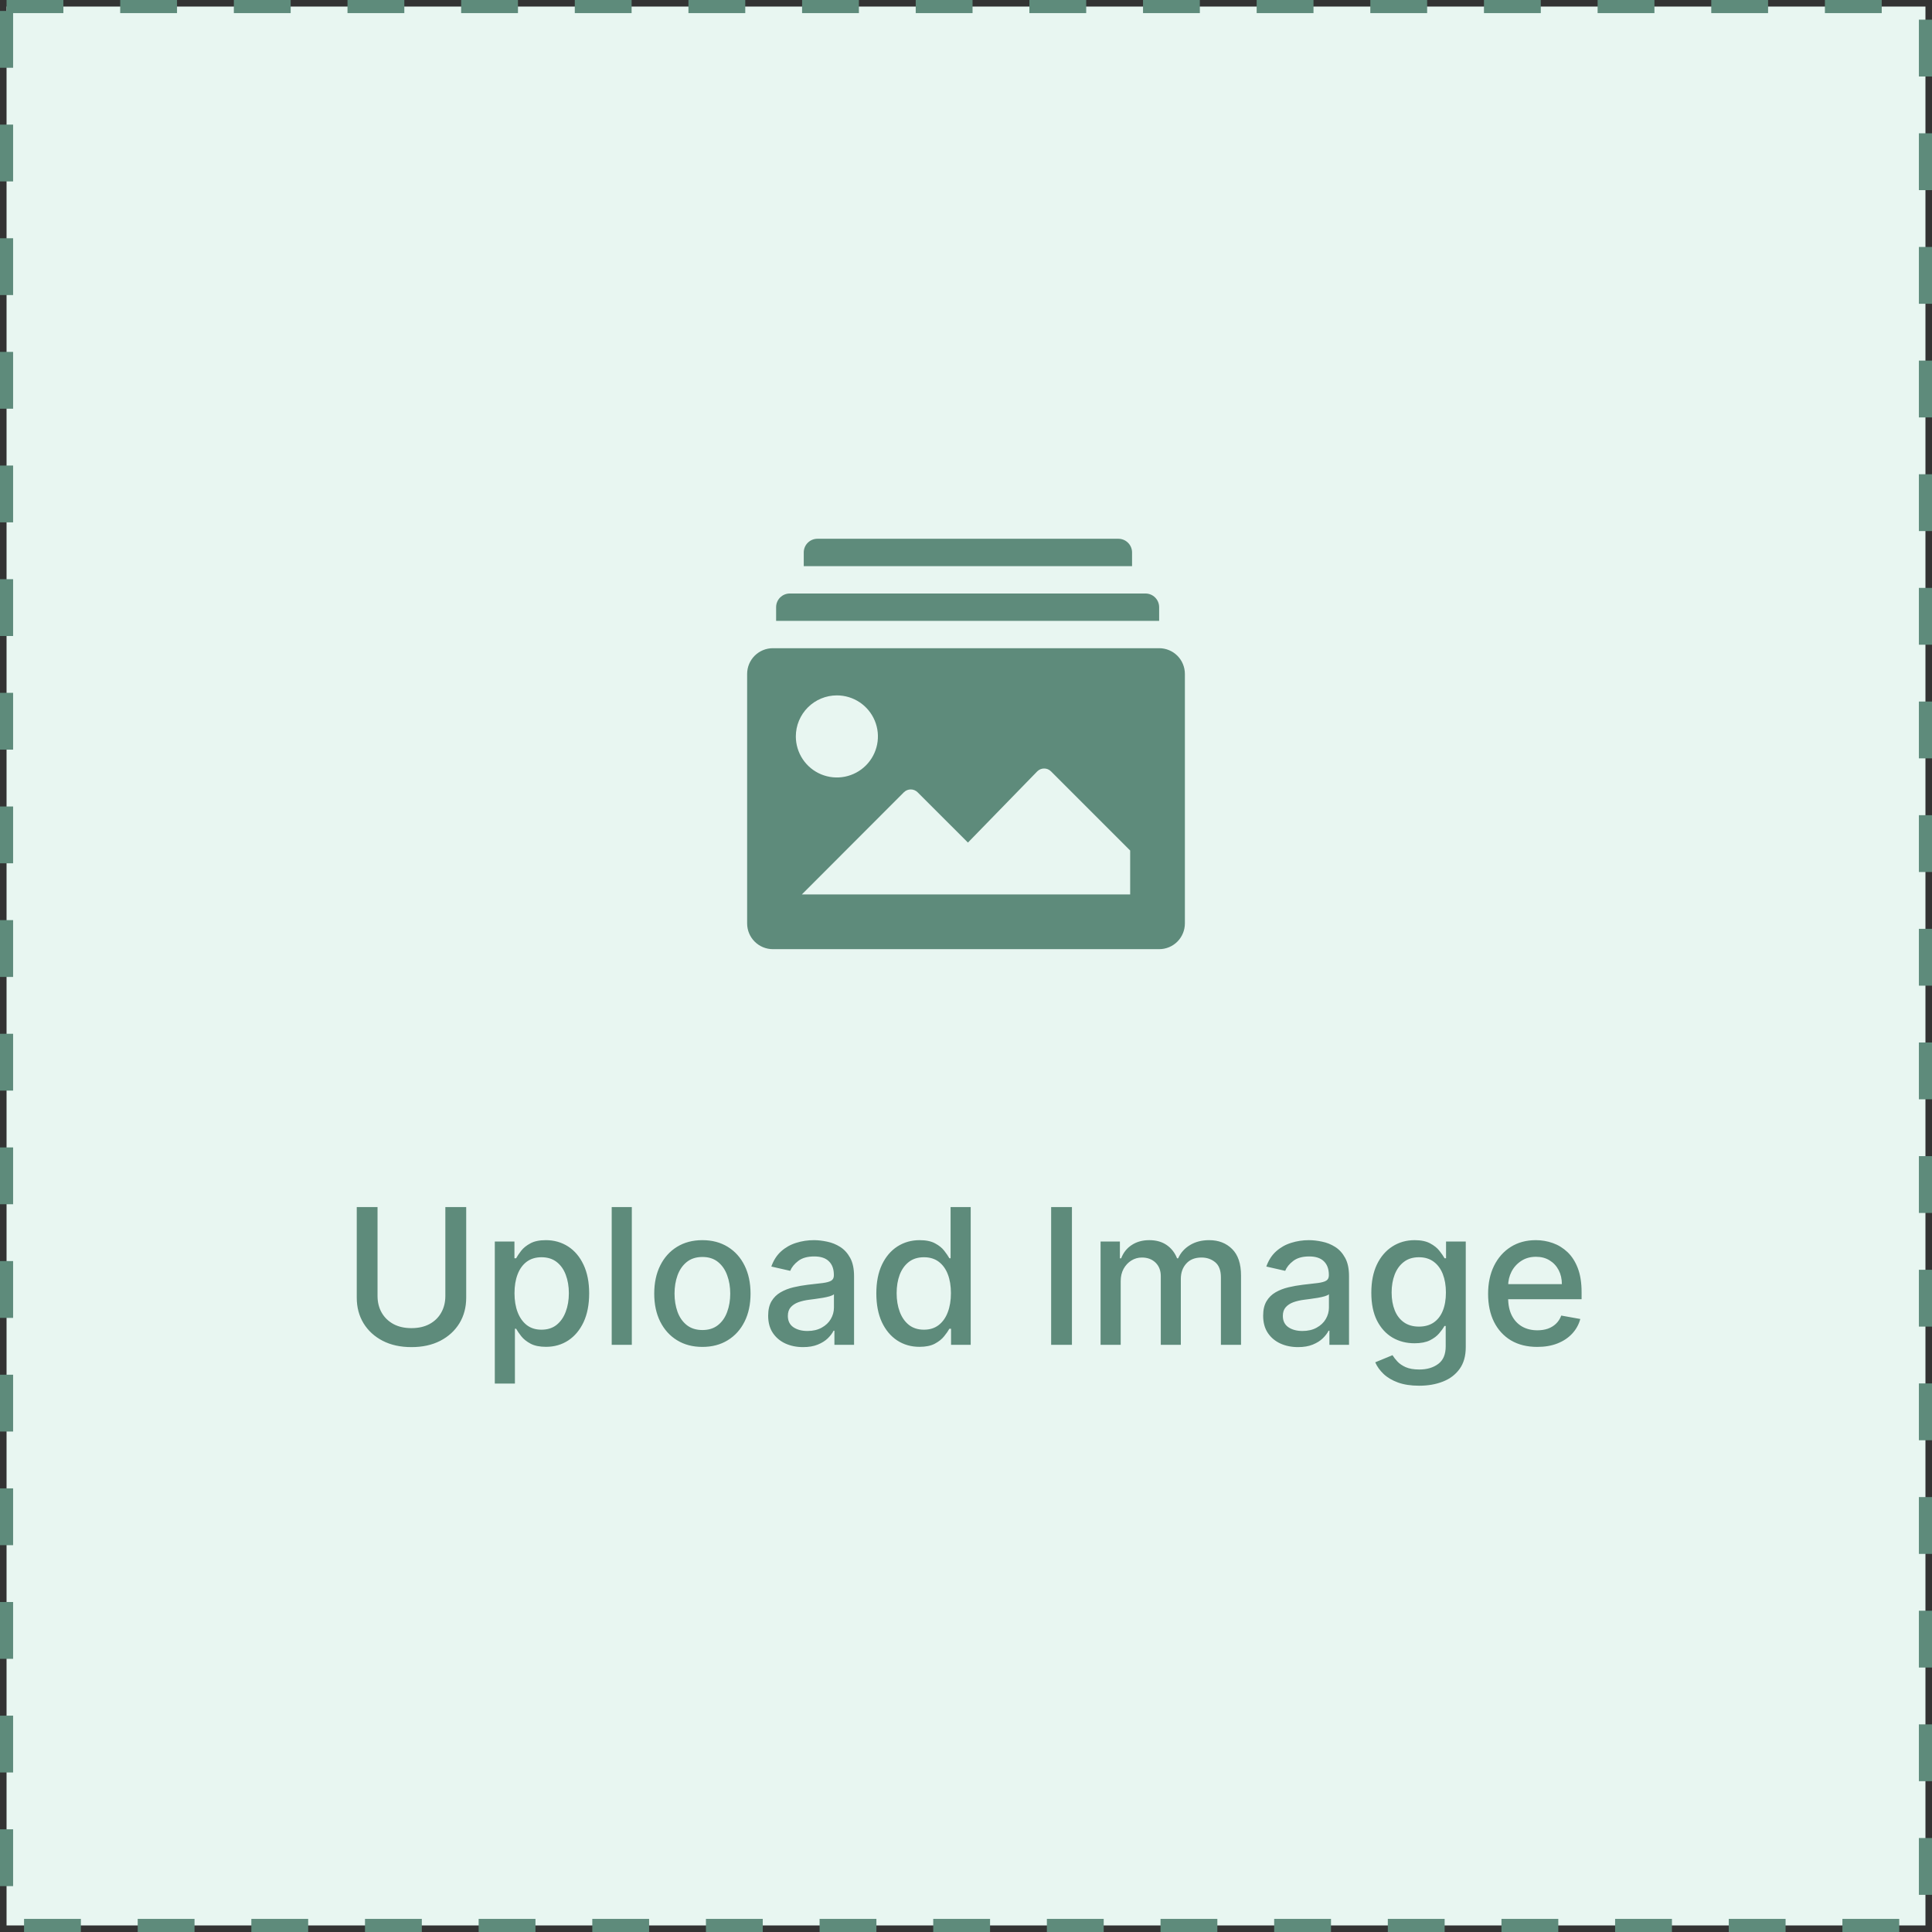 <svg width="102" height="102" viewBox="0 0 102 102" fill="none" xmlns="http://www.w3.org/2000/svg">
<rect x="0" y="0" width="102" height="102" fill="#333333" stroke="none"/>
<rect x="0.346" y="0.346" width="101.308" height="101.308" fill="#E8F6F1"/>
<rect x="0.346" y="0.346" width="101.308" height="101.308" stroke="#5E8B7B" stroke-width="0.692" stroke-dasharray="3 3"/>
<path d="M59.767 29.167C59.767 28.975 59.691 28.791 59.555 28.656C59.42 28.52 59.236 28.444 59.045 28.444H43.156C42.964 28.444 42.781 28.52 42.645 28.656C42.51 28.791 42.434 28.975 42.434 29.167V29.889H59.767V29.167Z" fill="#5E8B7B"/>
<path d="M61.197 32.056C61.197 31.864 61.121 31.68 60.985 31.545C60.85 31.41 60.666 31.334 60.475 31.334H41.697C41.505 31.334 41.322 31.41 41.186 31.545C41.051 31.68 40.975 31.864 40.975 32.056V32.778H61.197V32.056Z" fill="#5E8B7B"/>
<path d="M61.199 34.222H40.803C40.443 34.222 40.098 34.365 39.843 34.619C39.588 34.874 39.445 35.219 39.445 35.58V48.753C39.445 49.113 39.588 49.458 39.843 49.713C40.098 49.968 40.443 50.111 40.803 50.111H61.199C61.559 50.111 61.904 49.968 62.159 49.713C62.413 49.458 62.556 49.113 62.556 48.753V35.58C62.556 35.219 62.413 34.874 62.159 34.619C61.904 34.365 61.559 34.222 61.199 34.222ZM44.183 36.713C44.612 36.713 45.031 36.84 45.387 37.078C45.743 37.317 46.021 37.655 46.185 38.051C46.349 38.447 46.392 38.882 46.308 39.303C46.224 39.723 46.018 40.109 45.715 40.412C45.412 40.715 45.026 40.921 44.606 41.005C44.185 41.089 43.75 41.046 43.354 40.882C42.958 40.718 42.62 40.44 42.382 40.084C42.144 39.727 42.016 39.309 42.016 38.88C42.016 38.305 42.245 37.754 42.651 37.348C43.057 36.942 43.608 36.713 44.183 36.713ZM59.667 47.222H42.334L47.722 41.827C47.818 41.731 47.948 41.678 48.083 41.678C48.218 41.678 48.348 41.731 48.444 41.827L51.102 44.484L54.764 40.722C54.86 40.626 54.989 40.573 55.125 40.573C55.26 40.573 55.39 40.626 55.486 40.722L59.667 44.903V47.222Z" fill="#5E8B7B"/>
<path d="M23.512 63.727H24.613V68.511C24.613 69.02 24.493 69.471 24.254 69.864C24.015 70.254 23.679 70.562 23.246 70.787C22.812 71.01 22.305 71.121 21.722 71.121C21.142 71.121 20.636 71.01 20.202 70.787C19.769 70.562 19.433 70.254 19.194 69.864C18.955 69.471 18.835 69.02 18.835 68.511V63.727H19.932V68.422C19.932 68.751 20.005 69.043 20.149 69.299C20.296 69.555 20.503 69.756 20.77 69.903C21.038 70.047 21.355 70.119 21.722 70.119C22.091 70.119 22.41 70.047 22.677 69.903C22.947 69.756 23.153 69.555 23.295 69.299C23.44 69.043 23.512 68.751 23.512 68.422V63.727ZM26.123 73.046V65.546H27.16V66.43H27.249C27.31 66.316 27.399 66.185 27.515 66.035C27.631 65.886 27.792 65.756 27.998 65.645C28.204 65.531 28.476 65.474 28.815 65.474C29.255 65.474 29.648 65.586 29.994 65.808C30.339 66.031 30.61 66.352 30.807 66.771C31.006 67.19 31.105 67.694 31.105 68.283C31.105 68.873 31.007 69.378 30.811 69.8C30.614 70.219 30.344 70.542 30.001 70.769C29.657 70.994 29.266 71.106 28.825 71.106C28.494 71.106 28.223 71.051 28.012 70.94C27.804 70.828 27.64 70.698 27.522 70.549C27.404 70.4 27.313 70.267 27.249 70.151H27.185V73.046H26.123ZM27.163 68.273C27.163 68.656 27.219 68.992 27.33 69.281C27.442 69.57 27.603 69.796 27.813 69.96C28.024 70.121 28.282 70.201 28.587 70.201C28.905 70.201 29.17 70.117 29.383 69.949C29.596 69.778 29.757 69.548 29.866 69.256C29.977 68.965 30.033 68.637 30.033 68.273C30.033 67.913 29.978 67.59 29.869 67.303C29.763 67.017 29.602 66.791 29.387 66.625C29.173 66.459 28.907 66.376 28.587 66.376C28.28 66.376 28.019 66.456 27.806 66.614C27.596 66.773 27.436 66.994 27.327 67.278C27.218 67.562 27.163 67.894 27.163 68.273ZM33.357 63.727V71H32.295V63.727H33.357ZM37.083 71.11C36.571 71.11 36.125 70.993 35.744 70.758C35.363 70.524 35.067 70.196 34.856 69.775C34.645 69.353 34.54 68.861 34.54 68.298C34.54 67.732 34.645 67.237 34.856 66.813C35.067 66.389 35.363 66.06 35.744 65.826C36.125 65.592 36.571 65.474 37.083 65.474C37.594 65.474 38.04 65.592 38.421 65.826C38.803 66.06 39.099 66.389 39.309 66.813C39.52 67.237 39.625 67.732 39.625 68.298C39.625 68.861 39.52 69.353 39.309 69.775C39.099 70.196 38.803 70.524 38.421 70.758C38.04 70.993 37.594 71.11 37.083 71.11ZM37.086 70.219C37.418 70.219 37.692 70.131 37.91 69.956C38.128 69.781 38.289 69.548 38.393 69.256C38.5 68.965 38.553 68.644 38.553 68.294C38.553 67.946 38.5 67.626 38.393 67.335C38.289 67.042 38.128 66.806 37.91 66.629C37.692 66.451 37.418 66.362 37.086 66.362C36.752 66.362 36.475 66.451 36.255 66.629C36.037 66.806 35.875 67.042 35.769 67.335C35.665 67.626 35.612 67.946 35.612 68.294C35.612 68.644 35.665 68.965 35.769 69.256C35.875 69.548 36.037 69.781 36.255 69.956C36.475 70.131 36.752 70.219 37.086 70.219ZM42.398 71.121C42.052 71.121 41.74 71.057 41.46 70.929C41.181 70.799 40.96 70.611 40.796 70.364C40.635 70.118 40.555 69.816 40.555 69.459C40.555 69.151 40.614 68.898 40.732 68.699C40.851 68.5 41.011 68.343 41.212 68.227C41.413 68.111 41.638 68.023 41.886 67.964C42.135 67.905 42.388 67.86 42.646 67.829C42.973 67.791 43.238 67.76 43.442 67.737C43.645 67.71 43.793 67.669 43.886 67.612C43.978 67.555 44.024 67.463 44.024 67.335V67.31C44.024 67 43.937 66.76 43.761 66.59C43.589 66.419 43.331 66.334 42.987 66.334C42.63 66.334 42.348 66.413 42.142 66.572C41.938 66.728 41.798 66.902 41.719 67.094L40.722 66.867C40.84 66.535 41.013 66.267 41.24 66.064C41.47 65.858 41.734 65.709 42.032 65.617C42.33 65.522 42.644 65.474 42.973 65.474C43.191 65.474 43.422 65.501 43.666 65.553C43.912 65.602 44.141 65.695 44.355 65.829C44.57 65.965 44.746 66.157 44.884 66.408C45.021 66.657 45.09 66.98 45.09 67.378V71H44.053V70.254H44.01C43.941 70.392 43.838 70.526 43.701 70.659C43.564 70.792 43.387 70.902 43.172 70.989C42.956 71.077 42.699 71.121 42.398 71.121ZM42.629 70.269C42.922 70.269 43.173 70.21 43.382 70.094C43.592 69.978 43.752 69.827 43.861 69.64C43.972 69.451 44.028 69.248 44.028 69.033V68.329C43.99 68.367 43.916 68.403 43.808 68.436C43.701 68.467 43.579 68.494 43.442 68.518C43.304 68.539 43.171 68.559 43.041 68.578C42.91 68.595 42.801 68.609 42.714 68.621C42.508 68.647 42.32 68.691 42.149 68.752C41.981 68.814 41.846 68.903 41.744 69.019C41.645 69.132 41.595 69.284 41.595 69.473C41.595 69.736 41.692 69.935 41.886 70.07C42.081 70.202 42.328 70.269 42.629 70.269ZM48.546 71.106C48.105 71.106 47.712 70.994 47.367 70.769C47.023 70.542 46.754 70.219 46.557 69.8C46.363 69.378 46.266 68.873 46.266 68.283C46.266 67.694 46.364 67.19 46.561 66.771C46.76 66.352 47.032 66.031 47.377 65.808C47.723 65.586 48.115 65.474 48.553 65.474C48.891 65.474 49.164 65.531 49.37 65.645C49.578 65.756 49.739 65.886 49.852 66.035C49.968 66.185 50.059 66.316 50.122 66.43H50.186V63.727H51.248V71H50.211V70.151H50.122C50.059 70.267 49.966 70.4 49.845 70.549C49.727 70.698 49.564 70.828 49.355 70.94C49.147 71.051 48.877 71.106 48.546 71.106ZM48.78 70.201C49.086 70.201 49.343 70.121 49.554 69.96C49.767 69.796 49.928 69.57 50.037 69.281C50.148 68.992 50.204 68.656 50.204 68.273C50.204 67.894 50.15 67.562 50.041 67.278C49.932 66.994 49.772 66.773 49.561 66.614C49.351 66.456 49.09 66.376 48.78 66.376C48.461 66.376 48.194 66.459 47.981 66.625C47.768 66.791 47.607 67.017 47.498 67.303C47.392 67.59 47.338 67.913 47.338 68.273C47.338 68.637 47.393 68.965 47.502 69.256C47.611 69.548 47.772 69.778 47.985 69.949C48.2 70.117 48.465 70.201 48.78 70.201ZM56.593 63.727V71H55.495V63.727H56.593ZM58.105 71V65.546H59.125V66.433H59.192C59.306 66.133 59.492 65.898 59.75 65.73C60.008 65.56 60.317 65.474 60.676 65.474C61.041 65.474 61.346 65.56 61.593 65.73C61.841 65.901 62.025 66.135 62.143 66.433H62.2C62.33 66.142 62.537 65.91 62.821 65.737C63.105 65.562 63.444 65.474 63.837 65.474C64.332 65.474 64.735 65.629 65.048 65.94C65.363 66.25 65.52 66.717 65.52 67.342V71H64.458V67.442C64.458 67.072 64.358 66.805 64.156 66.639C63.955 66.474 63.715 66.391 63.436 66.391C63.09 66.391 62.821 66.497 62.63 66.71C62.438 66.921 62.342 67.192 62.342 67.523V71H61.284V67.374C61.284 67.078 61.191 66.84 61.007 66.66C60.822 66.481 60.582 66.391 60.286 66.391C60.084 66.391 59.899 66.444 59.728 66.55C59.56 66.655 59.424 66.8 59.32 66.987C59.218 67.174 59.167 67.391 59.167 67.637V71H58.105ZM68.531 71.121C68.185 71.121 67.873 71.057 67.593 70.929C67.314 70.799 67.092 70.611 66.929 70.364C66.768 70.118 66.688 69.816 66.688 69.459C66.688 69.151 66.747 68.898 66.865 68.699C66.984 68.5 67.143 68.343 67.344 68.227C67.546 68.111 67.771 68.023 68.019 67.964C68.268 67.905 68.521 67.86 68.779 67.829C69.106 67.791 69.371 67.76 69.575 67.737C69.778 67.71 69.926 67.669 70.019 67.612C70.111 67.555 70.157 67.463 70.157 67.335V67.31C70.157 67 70.07 66.76 69.894 66.59C69.721 66.419 69.463 66.334 69.12 66.334C68.763 66.334 68.481 66.413 68.275 66.572C68.071 66.728 67.93 66.902 67.852 67.094L66.855 66.867C66.973 66.535 67.146 66.267 67.373 66.064C67.603 65.858 67.867 65.709 68.165 65.617C68.463 65.522 68.777 65.474 69.106 65.474C69.324 65.474 69.555 65.501 69.798 65.553C70.045 65.602 70.274 65.695 70.487 65.829C70.703 65.965 70.879 66.157 71.016 66.408C71.154 66.657 71.222 66.98 71.222 67.378V71H70.186V70.254H70.143C70.074 70.392 69.971 70.526 69.834 70.659C69.697 70.792 69.52 70.902 69.305 70.989C69.089 71.077 68.831 71.121 68.531 71.121ZM68.761 70.269C69.055 70.269 69.306 70.21 69.514 70.094C69.725 69.978 69.885 69.827 69.994 69.64C70.105 69.451 70.161 69.248 70.161 69.033V68.329C70.123 68.367 70.049 68.403 69.94 68.436C69.834 68.467 69.712 68.494 69.575 68.518C69.437 68.539 69.304 68.559 69.173 68.578C69.043 68.595 68.934 68.609 68.847 68.621C68.641 68.647 68.453 68.691 68.282 68.752C68.114 68.814 67.979 68.903 67.877 69.019C67.778 69.132 67.728 69.284 67.728 69.473C67.728 69.736 67.825 69.935 68.019 70.07C68.213 70.202 68.461 70.269 68.761 70.269ZM74.924 73.159C74.49 73.159 74.118 73.102 73.805 72.989C73.495 72.875 73.242 72.725 73.045 72.538C72.849 72.351 72.702 72.146 72.605 71.923L73.517 71.547C73.581 71.651 73.666 71.761 73.773 71.877C73.882 71.996 74.029 72.096 74.213 72.179C74.4 72.262 74.641 72.303 74.934 72.303C75.337 72.303 75.669 72.205 75.932 72.008C76.195 71.814 76.326 71.504 76.326 71.078V70.006H76.259C76.195 70.122 76.103 70.251 75.982 70.393C75.863 70.535 75.7 70.658 75.492 70.762C75.283 70.866 75.012 70.918 74.678 70.918C74.248 70.918 73.859 70.818 73.514 70.617C73.171 70.413 72.898 70.113 72.697 69.718C72.498 69.32 72.399 68.831 72.399 68.251C72.399 67.671 72.497 67.174 72.693 66.76C72.892 66.346 73.165 66.028 73.51 65.808C73.856 65.586 74.248 65.474 74.686 65.474C75.024 65.474 75.298 65.531 75.506 65.645C75.714 65.756 75.876 65.886 75.993 66.035C76.111 66.185 76.202 66.316 76.266 66.43H76.344V65.546H77.385V71.121C77.385 71.59 77.276 71.974 77.058 72.275C76.84 72.576 76.545 72.798 76.174 72.942C75.804 73.087 75.388 73.159 74.924 73.159ZM74.913 70.038C75.218 70.038 75.476 69.967 75.687 69.825C75.9 69.68 76.061 69.474 76.17 69.207C76.281 68.937 76.337 68.614 76.337 68.237C76.337 67.87 76.282 67.547 76.174 67.268C76.065 66.988 75.905 66.771 75.694 66.614C75.484 66.456 75.223 66.376 74.913 66.376C74.593 66.376 74.327 66.459 74.114 66.625C73.901 66.788 73.74 67.011 73.631 67.293C73.524 67.574 73.471 67.889 73.471 68.237C73.471 68.595 73.526 68.908 73.635 69.178C73.743 69.448 73.904 69.659 74.118 69.81C74.333 69.962 74.598 70.038 74.913 70.038ZM81.159 71.11C80.622 71.11 80.159 70.995 79.771 70.766C79.385 70.534 79.087 70.208 78.876 69.789C78.668 69.368 78.564 68.874 78.564 68.308C78.564 67.749 78.668 67.257 78.876 66.831C79.087 66.405 79.38 66.072 79.757 65.833C80.135 65.594 80.578 65.474 81.085 65.474C81.392 65.474 81.691 65.525 81.98 65.627C82.269 65.729 82.528 65.889 82.757 66.106C82.987 66.324 83.168 66.607 83.301 66.955C83.433 67.301 83.5 67.721 83.5 68.216V68.592H79.164V67.797H82.459C82.459 67.517 82.402 67.27 82.289 67.055C82.175 66.837 82.015 66.665 81.809 66.54C81.606 66.414 81.367 66.352 81.092 66.352C80.794 66.352 80.533 66.425 80.311 66.572C80.091 66.716 79.92 66.906 79.799 67.14C79.681 67.372 79.622 67.624 79.622 67.896V68.518C79.622 68.882 79.686 69.192 79.814 69.448C79.944 69.704 80.125 69.899 80.357 70.034C80.589 70.167 80.86 70.233 81.17 70.233C81.371 70.233 81.555 70.204 81.72 70.148C81.886 70.088 82.029 70.001 82.15 69.885C82.271 69.769 82.363 69.626 82.427 69.455L83.432 69.636C83.352 69.932 83.207 70.192 82.999 70.414C82.793 70.634 82.534 70.806 82.221 70.929C81.911 71.05 81.557 71.11 81.159 71.11Z" fill="#5E8B7B"/>
</svg>
